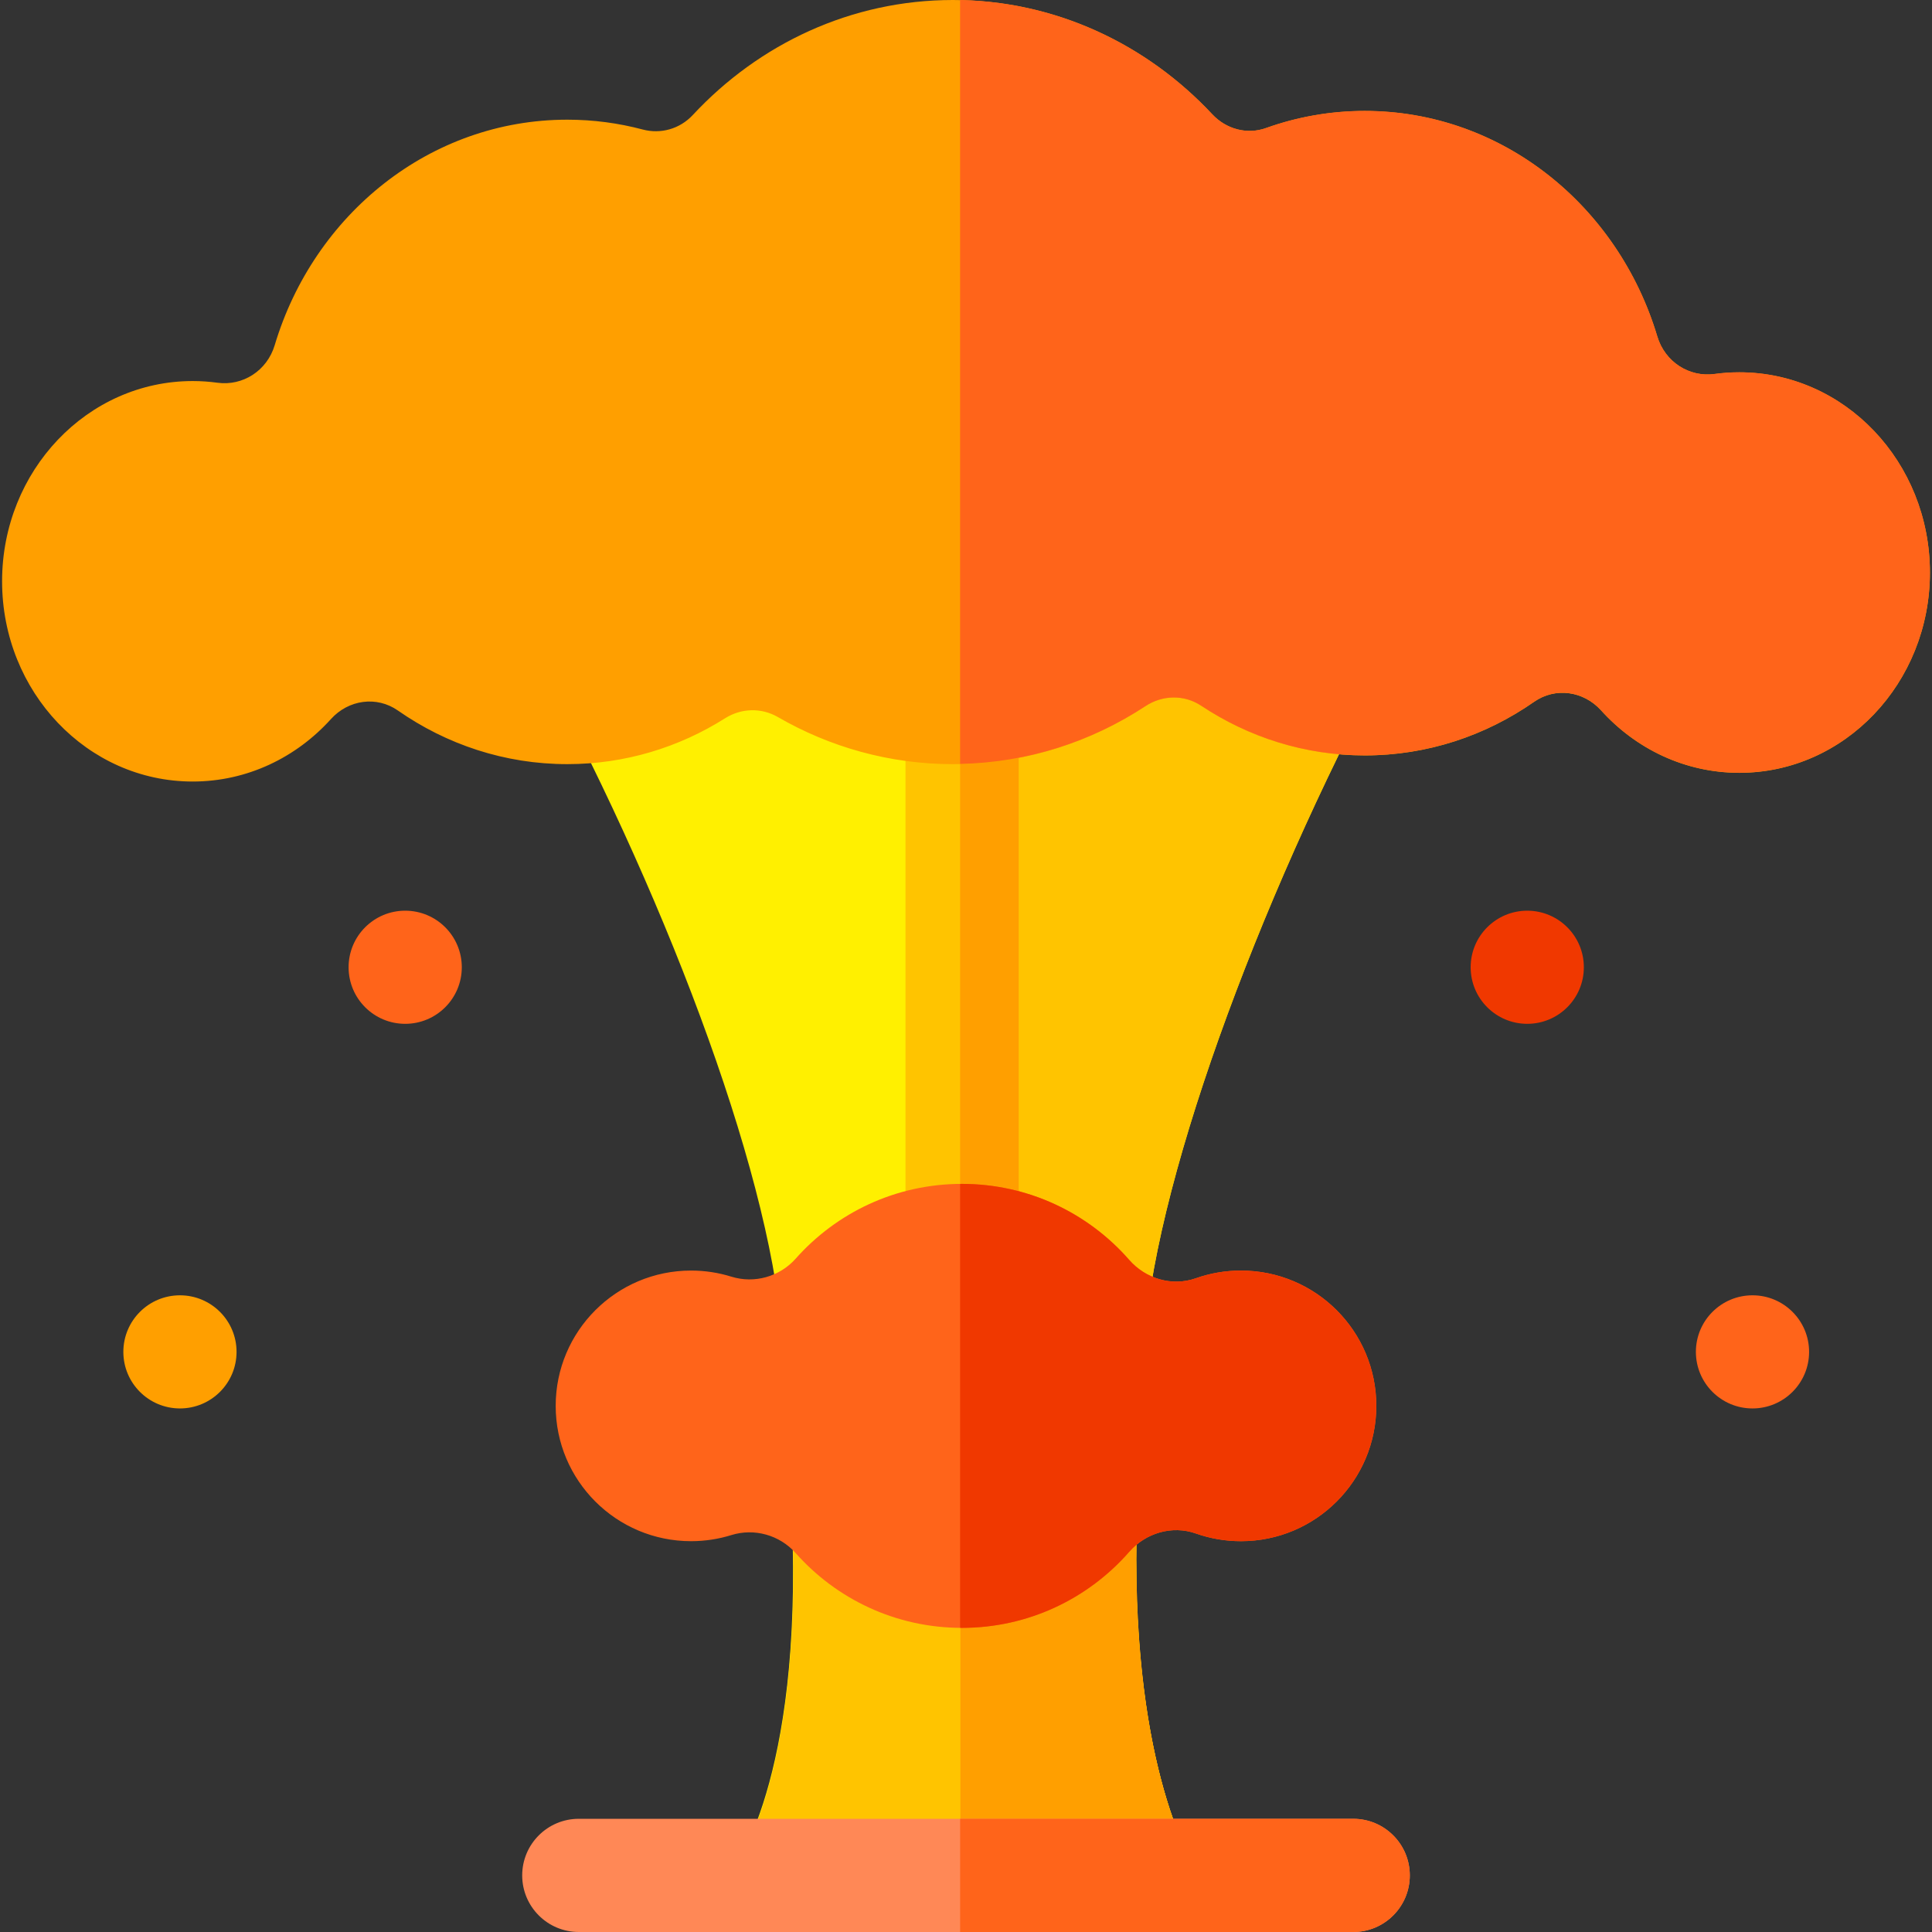 <svg id="Layer_1" enable-background="new 0 0 512.008 512.008" height="512" viewBox="0 0 512.008 512.008" width="512" xmlns="http://www.w3.org/2000/svg"><rect x="0" y="0" width="512.008" height="512.008" fill="#333333" stroke="none"/><g><g><path d="m373.634 164.015c-34.614 61.635-64.875 139.588-69.865 186.02l-2.652 57.306c-1.098 65.306 16.792 89.668 16.792 89.668h-124.664s18.356-21.587 16.841-87.742l-3.295-60.315c-5.047-46.111-34.611-121.39-69.094-182.792z" fill="#fff000"/></g><path d="m303.769 350.035c4.99-46.433 35.252-124.385 69.865-186.02l-119.191 1.084v331.91h63.466s-17.89-24.361-16.792-89.668z" fill="#ffc400"/><path d="m302.805 372.77h-94.645l2.004 36.689c1.434 62.628-14.937 85.309-16.687 87.55h124.377c-1.626-2.375-17.701-27.466-16.658-89.476z" fill="#ffc400"/><g><path d="m254.968 336.059c-8.284 0-15-6.716-15-15v-123.008c0-8.284 6.716-15 15-15s15 6.716 15 15v123.008c0 8.284-6.716 15-15 15z" fill="#ffc400"/></g><path d="" style="fill:none;stroke:#000;stroke-width:30;stroke-linecap:round;stroke-linejoin:round;stroke-miterlimit:10"/><ellipse cx="404.744" cy="256.338" fill="#f03800" rx="15" ry="14.991"/><ellipse cx="464.436" cy="358.266" fill="#ff641a" rx="15" ry="14.991"/><ellipse cx="107.382" cy="256.338" fill="#ff641a" rx="15" ry="14.991"/><g fill="#ff9f00"><ellipse cx="47.69" cy="358.266" rx="15" ry="14.991"/><path d="m254.968 183.051c-.177 0-.349.021-.525.027v152.955c.176.006.348.026.525.026 8.284 0 15-6.716 15-15v-123.008c0-8.284-6.716-15-15-15z"/><path d="m460.947 98.678c-2.222 0-4.409.152-6.554.446-6.713.921-13.154-3.168-15.186-9.957-10.363-34.632-41.153-59.754-77.538-59.754-9.157 0-17.955 1.6-26.166 4.538-4.995 1.787-10.524.318-14.223-3.638-17.486-18.707-41.831-30.313-68.759-30.313-27.012 0-51.429 11.676-68.928 30.486-3.431 3.688-8.499 5.104-13.255 3.839-6.397-1.702-13.097-2.607-19.998-2.607-36.385 0-67.175 25.121-77.538 59.754-2.031 6.789-8.473 10.878-15.186 9.957-2.145-.294-4.333-.446-6.554-.446-27.896 0-50.51 23.759-50.51 53.067s22.614 53.067 50.51 53.067c14.426 0 27.435-6.357 36.636-16.549 4.647-5.147 12.118-6.201 17.742-2.275 12.864 8.98 28.298 14.215 44.9 14.215 15.284 0 29.581-4.433 41.793-12.141 4.3-2.714 9.616-2.877 14.011-.337 13.759 7.952 29.564 12.478 46.377 12.478 18.748 0 36.242-5.628 51.044-15.36 4.518-2.971 10.276-3.089 14.782-.097 12.54 8.325 27.391 13.153 43.322 13.153 16.602 0 32.036-5.236 44.9-14.215 5.624-3.926 13.094-2.872 17.742 2.275 9.202 10.191 22.21 16.548 36.636 16.548 27.896 0 50.51-23.759 50.51-53.067-.001-29.308-22.615-53.067-50.51-53.067z"/></g><path d="m460.946 98.652c-2.222 0-4.409.152-6.554.446-6.713.921-13.154-3.168-15.186-9.957-10.363-34.632-41.153-59.754-77.538-59.754-9.157 0-17.955 1.6-26.166 4.538-4.995 1.787-10.524.318-14.223-3.638-17.068-18.26-40.673-29.749-66.836-30.287v202.446c18.02-.372 34.828-5.926 49.121-15.324 4.518-2.971 10.276-3.089 14.782-.097 12.54 8.325 27.391 13.153 43.322 13.153 16.602 0 32.036-5.236 44.9-14.215 5.624-3.926 13.094-2.872 17.742 2.275 9.202 10.191 22.21 16.548 36.636 16.548 27.896 0 50.51-23.759 50.51-53.067s-22.614-53.067-50.51-53.067z" fill="#ff641a"/><path d="m302.805 372.77h-48.283v124.239h63.332c-1.626-2.376-17.701-27.467-16.658-89.476z" fill="#ff9f00"/><g><path d="m358.619 512.008h-205.23c-8.284 0-15-6.716-15-15s6.716-15 15-15h205.229c8.284 0 15 6.716 15 15s-6.715 15-14.999 15z" fill="#ff8856"/></g><path d="m328.862 336.719c-4.186 0-8.204.718-11.938 2.037-6.293 2.223-13.282.155-17.675-4.869-10.79-12.343-26.655-20.141-44.343-20.141-17.525 0-33.252 7.66-44.032 19.807-4.258 4.798-10.952 6.682-17.077 4.776-3.365-1.047-6.941-1.611-10.651-1.611-19.816 0-35.88 16.055-35.88 35.859 0 19.805 16.064 35.859 35.88 35.859 3.71 0 7.287-.565 10.651-1.611 6.125-1.905 12.819-.022 17.077 4.776 10.78 12.148 26.507 19.808 44.032 19.808 17.688 0 33.553-7.798 44.343-20.141 4.392-5.025 11.382-7.092 17.675-4.869 3.734 1.319 7.751 2.037 11.938 2.037 19.816 0 35.88-16.055 35.88-35.859s-16.064-35.858-35.88-35.858z" fill="#ff641a"/><path d="m328.862 336.719c-4.186 0-8.204.719-11.938 2.037-6.293 2.223-13.282.155-17.675-4.869-10.79-12.343-26.655-20.141-44.343-20.141-.155 0-.308.011-.463.013v117.638c.155.001.308.013.463.013 17.688 0 33.553-7.798 44.343-20.141 4.392-5.025 11.382-7.092 17.675-4.869 3.734 1.319 7.751 2.037 11.938 2.037 19.816 0 35.88-16.055 35.88-35.859s-16.064-35.859-35.88-35.859z" fill="#f03800"/><path d="m358.619 482.008h-104.176v30h104.176c8.284 0 15-6.716 15-15s-6.716-15-15-15z" fill="#ff641a"/></g></svg>